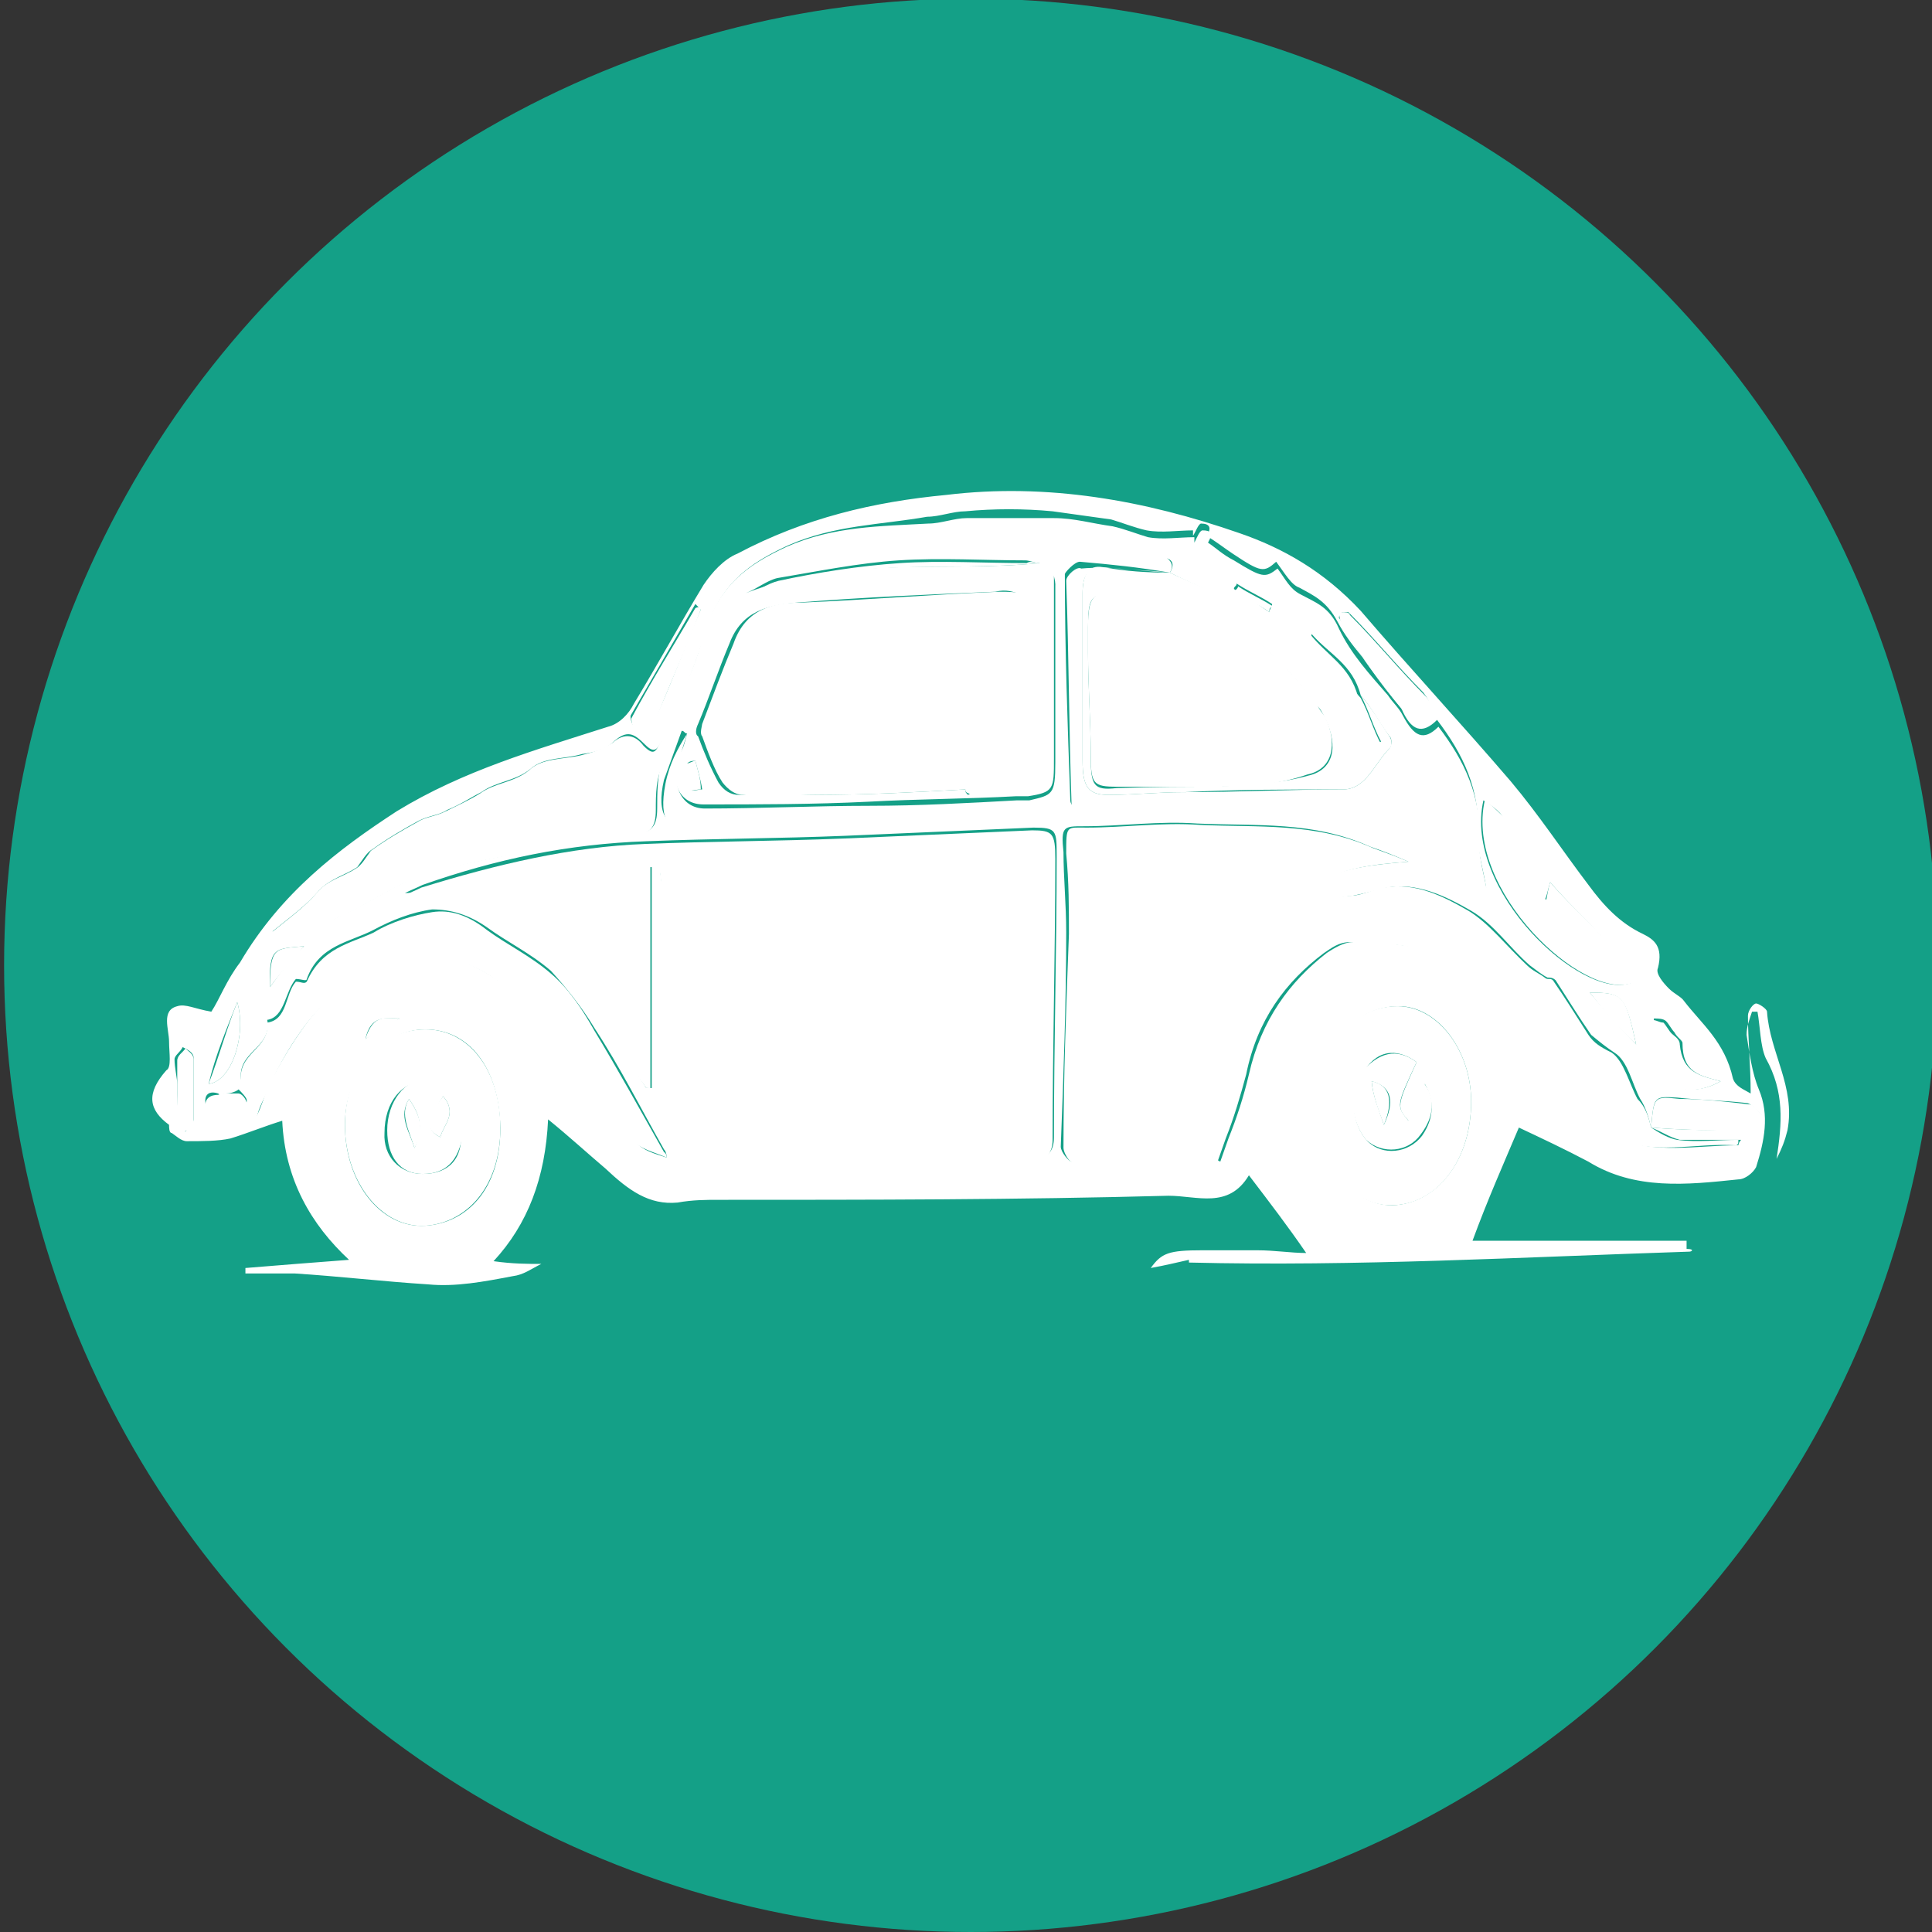 <?xml version="1.0" encoding="utf-8"?>
<!-- Generator: Adobe Illustrator 20.1.0, SVG Export Plug-In . SVG Version: 6.00 Build 0)  -->
<svg version="1.1" id="Layer_1" xmlns="http://www.w3.org/2000/svg" xmlns:xlink="http://www.w3.org/1999/xlink" x="0px" y="0px"
	 viewBox="0 0 141.7 141.7" style="enable-background:new 0 0 141.7 141.7;" xml:space="preserve">
<rect x="0" y="0" width="141.7" height="141.7" fill="#333333" stroke="none"/>
<style type="text/css">
	.st0{fill:#14A087;}
	.st1{fill:#FFFFFF;}
</style>
<g>
	<circle class="st0" cx="71.2" cy="70.8" r="70.9"/>
	<g>
		<path class="st1" d="M39.7,92.7c-0.8,0.4-1.3,0.8-2.1,0.9c-2.1,0.4-4.2,0.8-6.2,0.6c-3.2-0.2-6.6-0.6-9.8-0.8c-1.1,0-2.3,0-3.6,0
			c0-0.2,0-0.2,0-0.4c2.5-0.2,4.9-0.4,7.6-0.6c-2.8-2.6-4.7-5.9-4.9-10.2c-1.3,0.4-2.5,0.9-3.8,1.3c-0.9,0.2-2.1,0.2-3.2,0.2
			c-0.4,0-0.8-0.4-1.1-0.6c-0.2,0-0.2-0.4-0.2-0.6c-1.5-1.1-1.7-2.3-0.2-4c0.4-0.2,0.2-1.3,0.2-2.1c0-0.9-0.6-2.3,0.6-2.6
			c0.6-0.2,1.3,0.2,2.5,0.4c0.6-0.9,1.1-2.3,2.1-3.6c3-5.1,7.2-8.3,11.5-11.1c4.9-3,10.2-4.5,15.5-6.2c0.8-0.2,1.5-0.9,1.9-1.7
			c1.7-2.8,3.4-5.9,5.1-8.7c0.6-0.9,1.5-1.9,2.5-2.3c4.9-2.6,10-3.8,15.3-4.3c7.4-0.9,14.6,0.4,21.5,2.8c3.2,1.1,6.2,2.8,8.9,5.7
			c3.6,4.2,7.4,8.3,11,12.5c2.1,2.5,3.8,5.1,5.7,7.6c1.1,1.5,2.3,2.8,4,3.6c0.8,0.4,1.5,0.9,1.1,2.5c-0.2,0.4,0.4,1.1,0.8,1.5
			c0.4,0.4,0.9,0.6,1.1,0.9c1.3,1.7,3,3,3.6,5.7c0.2,0.6,0.8,0.8,1.3,1.1c0-2.1-0.2-4-0.2-5.7c0-0.4,0.4-0.9,0.6-0.9
			s0.8,0.4,0.8,0.6c0.2,3,2.1,5.5,1.5,8.7c-0.2,0.8-0.4,1.3-0.8,2.1c0.4-2.6,0.6-4.9-0.8-7.4c-0.4-0.9-0.4-2.3-0.6-3.4
			c-0.2,0-0.2,0-0.4,0c-0.2,0.6-0.4,1.1-0.4,1.7c0.2,1.3,0.4,2.8,0.9,4c0.8,1.9,0.4,3.8-0.2,5.7c-0.2,0.4-0.8,0.9-1.3,0.9
			c-3.8,0.4-7.6,0.8-11-1.3c-1.7-0.9-3.4-1.7-5.1-2.5c-1.1,2.6-2.3,5.3-3.4,8.3c5.1,0,10.4,0,15.7,0c0,0.2,0,0.4,0,0.6
			c0.6,0,0.4,0.2,0.2,0.2c-12.3,0.4-24.4,1.1-36.7,0.8c0,0,0-0.4,0-0.2c-0.9,0.2-1.7,0.4-2.8,0.6c0.8-1.1,1.3-1.3,3.8-1.3
			c1.3,0,2.6,0,4,0c1.3,0,2.5,0.2,3.6,0.2c-1.3-1.9-2.6-3.6-4.2-5.7c-1.5,2.5-3.8,1.5-5.9,1.5C74.6,88,63.7,88,52.7,88
			c-0.9,0-1.9,0-3,0.2c-2.1,0.2-3.6-0.9-5.3-2.5c-1.3-1.1-2.6-2.3-4.2-3.6c-0.2,4.3-1.5,7.7-4,10.4C37.6,92.7,38.7,92.7,39.7,92.7
			L39.7,92.7z M121.1,82.7c-0.2-0.8-0.4-1.5-0.8-2.1c-0.6-1.1-0.9-2.8-1.9-3.4c-0.6-0.4-1.1-0.8-1.7-1.3c-0.9-1.3-1.7-2.6-2.6-4
			c-0.2-0.2-0.4-0.2-0.6-0.2c-0.4-0.2-0.9-0.6-1.3-0.9c-1.5-1.3-2.6-3-4.3-4c-1.9-1.1-4-2.1-6.2-1.7c-0.8,0.2-1.5,0.4-2.5,0.6
			c-2.8,0.2-4.5,2.5-6.2,4.9c-1.3,2.1-2.3,4.3-3.2,6.8c-0.9,2.5-0.6,4.9-1.1,7.2c0.2,0.2,0.4,0.4,0.8,0.6c0.2-0.6,0.4-1.1,0.6-1.7
			c0.6-1.5,1.1-3,1.5-4.7c0.9-4,3-6.8,5.7-8.9c0.6-0.4,1.3-0.8,1.9-0.8c1.1-0.2,2.3,0,3.4,0.2c2.3,0.2,4.3,1.3,6,3.4
			s3.2,4.3,4.9,6.4c1.5,1.9,3,3.4,4.9,4.3c3,1.3,6,0.6,9.1,0.6c0,0,0-0.2,0.2-0.4c-1.5,0-3,0-4.5,0C122.4,83.4,121.9,83,121.1,82.7
			c2.5,0.2,4.7,0.2,7,0.2c0.4,0,0.8-0.8,1.1-1.1c-0.4-0.4-0.8-0.9-1.1-0.9c-1.7-0.2-3.4-0.2-5.1-0.4
			C121.3,80.4,121.3,80.4,121.1,82.7z M85.8,42L85.8,42c-2.3-0.4-4.3-0.6-6.6-0.8c-0.4,0-1.1,0.8-1.1,0.9c0,5.5,0.2,11.1,0.4,16.6
			c0,0.4,0.6,0.9,0.9,0.9c1.5,0.2,3,0,4.7,0c3,0,5.9,0,8.9,0c5.3,0,10.2,2.1,14.9,4.9c0.4,0.2,0.8,0.4,1.1,0.6
			c-0.2-1.3-0.6-2.5-0.6-3.6c0.2-3.6-1.1-6.2-3-8.7c-1.1,1.1-1.9,0.8-2.6-0.8c-0.2-0.6-0.8-0.9-1.1-1.5c-1.1-1.7-2.6-3-3.6-4.9
			c-0.8-1.5-1.7-1.9-2.8-2.5c-0.6-0.2-1.1-1.1-1.7-1.9c-0.9,0.8-1.1,0.8-3.2-0.6c-0.6-0.4-1.1-0.8-1.9-1.3c0.4-0.6,0.2-0.9-0.4-0.9
			c-0.2,0-0.4,0.6-0.6,0.9c0-0.2,0-0.2,0-0.4c-1.1,0-2.3,0.2-3.4,0c-0.9-0.2-1.9-0.6-2.6-0.8c-1.5-0.2-2.8-0.4-4.3-0.6
			c-2.1-0.2-4.3-0.2-6.4,0c-0.9,0-1.9,0.4-2.8,0.4c-3.4,0.6-6.8,0.6-10.2,2.1c-2.8,1.3-5.1,2.8-6.2,6.8c-0.8,2.6-1.9,4.9-3,7.4
			c-0.4,0.8-0.6,1.1-1.3,0.4c-0.8-0.8-1.3-1.1-2.3-0.2c-0.6,0.6-1.5,0.8-2.3,0.9c-1.3,0.4-2.8,0.2-3.8,1.1c-1.1,0.9-2.5,0.9-3.6,1.7
			c-0.8,0.4-1.5,0.9-2.5,1.3c-0.6,0.4-1.3,0.4-2.1,0.8c-1.1,0.6-2.3,1.3-3.4,2.1c-0.4,0.2-0.8,0.9-1.1,1.3c-0.9,0.6-1.9,0.8-2.8,1.7
			c-0.9,1.1-2.3,2.1-3.4,3c0,0.2,0.2,0.4,0.2,0.6c1.5-0.6,3.2-0.9,4.7-1.7c2.5-1.1,4.7-2.8,7.2-3.4c4.7-1.1,9.6-1.9,14.6-2.6
			c1.1-0.2,1.5-0.6,1.5-1.9c0-1.1,0-2.5,0.4-3.6c1.3-3.6,2.8-7,4.3-10.6c0.8-1.9,2.1-3.2,3.8-3.6c3-0.6,5.9-1.1,8.9-1.3
			c5.1-0.2,10.2,0,15.5,0c1.3,0,2.6,0.2,4,0.4C86,41.1,86.1,41.5,85.8,42z M47.4,79.8c0.2,0,0.4,0,0.4,0c0-5.5,0-11,0-16.4
			c0.2,0,0.4,0,0.6,0c0,0.8,0.2,1.5,0.2,2.1c0,5.1-0.2,10.2-0.2,15.3c0,2.6,1.5,4.5,3.6,4.5c6,0,12.1,0,18.1,0c1.9,0,4-0.2,5.9-0.4
			c0.8,0,1.3-0.4,1.3-1.5c0-6.8,0.2-13.8,0.2-20.6c0-1.9,0-2.1-1.7-2.1c-4.5,0.2-9.3,0.4-13.8,0.6c-4.9,0.2-9.6,0.2-14.6,0.4
			c-5.7,0.2-11,1.3-16.4,3.2c-0.4,0.2-0.9,0.4-1.3,0.6c4.9-0.2,9.1,1.5,12.3,6C44,74.4,45.7,77.2,47.4,79.8z M103.3,63.2
			c-0.9-0.4-1.9-0.8-2.8-1.1c-4.2-1.9-8.3-1.5-12.7-1.7c-2.8-0.2-5.5,0.2-8.3,0.2c-1.5,0-1.7,0-1.5,1.9c0,1.9,0.2,3.8,0.2,5.9
			c0,5.3-0.2,10.4-0.4,15.7c0,0.4,0.6,1.1,0.8,1.1c0.9,0.2,2.1,0.2,3,0.2c1.7-0.2,3.6-0.4,5.3-0.4c0.8,0,0.9-0.2,0.9-1.1
			c0-3.8,0.8-7.2,1.9-10.6c1.1-4,3.2-6.8,6.4-8.5C98.6,63.6,100.9,63.4,103.3,63.2z M70.8,57.9c0,0.2,0,0.2,0.2,0.4
			c1.1-0.6,2.5-1.3,3.6-1.5c1.1-0.2,1.3-1.1,1.3-2.5c-0.2-3.2-0.2-6.6-0.4-9.8c0-0.4-0.4-0.8-0.6-0.9c-0.6-0.2-1.1-0.4-1.9-0.2
			c-4.9,0.2-9.6,0.4-14.6,0.8c-2.1,0.2-4,0.6-4.9,3c-0.8,1.9-1.5,4-2.3,5.9c-0.2,0.4-0.2,0.8,0,0.9c0.4,1.1,0.9,2.3,1.5,3.4
			c0.4,0.6,0.9,0.9,1.5,0.9c1.9,0,3.8,0,5.5,0C63.7,58.3,67.2,58.1,70.8,57.9z M48.9,84.9c0,0,0-0.4-0.2-0.6c-1.7-3-3.2-6-5.1-8.9
			c-0.9-1.5-2.1-3-3.2-4.2c-1.5-1.3-3.2-2.1-4.7-3.2c-1.3-0.9-2.6-1.3-4-1.3c-1.5,0.2-3,0.8-4.3,1.5c-1.7,0.9-4,1.1-4.9,3.6
			c0,0.2-0.4,0-0.8,0c-0.8,0.9-0.8,2.8-2.1,3c0.4,2.1-2.3,2.3-1.9,4.5c1.3-0.2,0.9,1.5,1.1,2.6c0.4-0.8,0.6-1.5,0.8-2.1
			c2.5-4.9,5.5-8.9,10.2-9.6c3-0.6,6,0.8,8.3,3c2.1,2.3,3.8,5.1,5.7,7.6c0.8,0.9,1.5,1.9,2.5,2.6C47,84.4,48,84.6,48.9,84.9z
			 M107.9,80.8c0-3.8-2.5-7-5.3-7c-3.4,0-6,3.2-6,7.4c0,4,2.5,7.2,5.5,7.2C105.4,88.3,107.9,85.1,107.9,80.8z M31.2,75.5
			c-3.2,0-5.9,3.2-5.9,7c0,4.2,2.6,7.6,5.9,7.4c3-0.2,5.5-2.6,5.5-7.2C36.6,78.3,34.4,75.5,31.2,75.5z M50.4,53.8
			c-0.2,0-0.2-0.2-0.4-0.2c-0.4,1.1-0.9,2.5-1.3,3.6c-0.6,2.6,0.2,3.6,2.3,3.6c4.9,0,9.6-0.2,14.6-0.4c3.6-0.2,7.2-0.6,10.8-0.8
			c0.9,0,1.1-0.4,1.1-1.5c0-4.9,0-9.6,0-14.6c0-0.6-0.2-1.1-0.2-1.3c0,4.3,0,8.9,0,13.4c0,2.3,0,2.5-1.9,2.8c-0.4,0-0.6,0-0.9,0
			c-3.6,0.2-7.2,0.2-10.8,0.4c-4,0.2-8.1,0.2-12.1,0.2c-1.7,0-2.5-1.5-1.9-3.6C50.1,55.1,50.2,54.5,50.4,53.8z M113.7,64.7
			c-0.2,0.6-0.2,0.9-0.4,1.3c-1.7-1.7-1.7-1.9-2.1-4.3c-0.2-0.6-0.6-1.1-0.9-1.7c-0.4-0.6-0.9-0.9-1.5-1.3
			c-1.5,6.6,7.2,14.7,10.8,13.4C118.3,68.9,115.8,67.2,113.7,64.7z M98.4,44.9c0,0.2-0.2,0.2-0.2,0.4c0.4,0.6,0.6,1.1,0.9,1.7
			c1.3,1.9,2.6,3.8,4.2,5.5c0.4,0.4,1.1,0.6,1.3,0.4c0.6-0.6,0.4-1.3-0.2-2.1c-1.9-1.9-3.6-4-5.5-5.9C98.8,44.9,98.6,44.9,98.4,44.9
			z M51.4,44.7c-0.2-0.2-0.2-0.2-0.4-0.4c-1.5,2.6-3.2,5.5-4.7,8.1c-0.2,0.2,0.2,1.1,0.4,1.1c0.4,0.2,1.1,0,1.1-0.2
			C49.1,50.5,50.2,47.5,51.4,44.7z M126.2,79.3c-1.5-0.4-2.8-0.6-2.8-2.8c0-0.2-0.4-0.4-0.6-0.8c-0.2-0.2-0.4-0.6-0.6-0.8
			c-0.2-0.2-0.6-0.2-0.9-0.2c0,1.1-0.2,2.6,0.2,3.4C122.2,80,124.3,80.4,126.2,79.3z M76.3,41.3c-0.4,0-0.8-0.2-1.1-0.2
			c-3,0-6.2-0.2-9.3,0c-3,0.2-5.9,0.8-8.9,1.3c-0.8,0.2-1.5,0.8-2.3,1.1C62,40.7,69.1,42,76.3,41.3z M13,79.5c0,1.1,0,1.9,0.2,2.6
			c0,0.4,0.2,0.8,0.4,0.9c0.2-0.4,0.6-0.6,0.6-0.9c0-1.5,0-3,0-4.5c0-0.4-0.4-0.6-0.8-0.8c-0.2,0.4-0.6,0.6-0.6,0.9
			C12.8,78.3,13,79.1,13,79.5z M15.3,79.5c1.7-0.2,2.8-3.6,2.1-6C16.6,75.5,15.8,77.4,15.3,79.5z M16.6,80.2L16.6,80.2
			c-0.2,0-0.4,0.2-0.6,0c-0.6-0.2-1.1,0-0.9,0.9c0,0.4,0.8,0.9,1.1,0.9c0.6,0.2,1.1-0.2,1.5-0.4c0.2-0.2,0.4-0.6,0.4-0.9
			c0-0.2-0.4-0.6-0.6-0.8C17.4,80,17,80.2,16.6,80.2z M116.6,72.8c1.1,1.3,2.1,2.5,3.4,3.8C119.2,73,119,72.8,116.6,72.8z
			 M22.3,69.4c-2.1,0.2-2.6,0-2.5,3C20.6,71.3,21.3,70.4,22.3,69.4z M51,55.8c-0.2,0-0.4,0-0.6,0.2c0,0.6,0,1.3,0.2,1.9
			c0,0.2,0.6,0,0.9,0C51.4,57.2,51.2,56.6,51,55.8z M26.8,76.2c0.9-0.6,1.7-1.1,2.5-1.5C28.3,74.7,27.2,74.4,26.8,76.2z"/>
		<path class="st1" d="M47.4,79.8c-1.9-2.6-3.6-5.5-5.5-8.1c-3.2-4.7-7.4-6.4-12.3-6c0.4-0.2,0.9-0.4,1.3-0.6c5.5-1.7,11-3,16.4-3.2
			c4.9-0.2,9.6-0.2,14.6-0.4c4.5-0.2,9.3-0.4,13.8-0.6c1.5,0,1.7,0.2,1.7,2.1c0,6.8-0.2,13.8-0.2,20.6c0,1.1-0.6,1.5-1.3,1.5
			c-1.9,0.2-4,0.4-5.9,0.4c-6,0-12.1,0-18.1,0c-2.1,0-3.6-1.9-3.6-4.5c0-5.1,0.2-10.2,0.2-15.3c0-0.8,0-1.5-0.2-2.1
			c-0.2,0-0.4,0-0.6,0c0,5.5,0,11,0,16.4C47.8,79.8,47.6,79.8,47.4,79.8z"/>
		<path class="st1" d="M85.8,42c0.4-0.6,0.2-1.1-0.6-1.1c-1.3-0.2-2.6-0.4-4-0.4c-5.1,0-10.2-0.2-15.5,0c-3,0.2-5.9,0.8-8.9,1.3
			c-1.7,0.4-3,1.7-3.8,3.6c-1.5,3.6-3,7-4.3,10.6c-0.6,0.9-0.6,2.3-0.6,3.4c0,1.3-0.4,1.7-1.5,1.9c-4.9,0.8-9.6,1.3-14.6,2.6
			c-2.5,0.6-4.7,2.3-7.2,3.4c-1.5,0.8-3.2,1.1-4.7,1.7c0-0.2-0.2-0.4-0.2-0.6c1.1-0.9,2.5-1.9,3.4-3c0.8-0.9,1.9-1.1,2.8-1.7
			c0.4-0.2,0.8-0.9,1.1-1.3c1.1-0.8,2.3-1.5,3.4-2.1c0.6-0.4,1.3-0.4,2.1-0.8c0.8-0.4,1.7-0.8,2.5-1.3c1.1-0.8,2.5-0.8,3.6-1.7
			c0.9-0.9,2.5-0.8,3.8-1.1c0.8-0.2,1.5-0.4,2.3-0.9c0.9-0.8,1.7-0.6,2.3,0.2c0.8,0.8,0.9,0.4,1.3-0.4c0.9-2.5,2.3-4.7,3-7.4
			c1.1-4,3.4-5.5,6.2-6.8c3.4-1.5,6.8-1.5,10.4-1.7c0.9,0,1.9-0.4,2.8-0.4c2.1,0,4.3,0,6.4,0c1.5,0,2.8,0.4,4.3,0.6
			c0.9,0.2,1.9,0.6,2.6,0.8c1.1,0.2,2.3,0,3.4,0c0,0.2,0,0.2,0,0.4c0.2-0.4,0.4-0.9,0.6-0.9c0.6,0,0.8,0.2,0.4,0.9
			c0.6,0.4,1.1,0.9,1.9,1.3c2.1,1.3,2.3,1.3,3.2,0.6c0.6,0.8,0.9,1.5,1.7,1.9c1.1,0.6,2.1,0.9,2.8,2.5c0.9,1.9,2.3,3.4,3.6,4.9
			c0.4,0.6,0.8,0.9,1.1,1.5c0.8,1.5,1.5,1.9,2.6,0.8c1.9,2.5,3.2,5.1,3,8.7c0,1.1,0.4,2.3,0.6,3.6c-0.4-0.2-0.8-0.4-1.1-0.6
			c-4.7-2.8-9.6-4.9-14.9-4.9c-3,0-5.9,0-8.9,0c-1.5,0-3,0-4.7,0c-0.4,0-0.9-0.6-0.9-0.9c-0.2-5.5-0.2-11.1-0.4-16.6
			c0-0.4,0.8-1.1,1.1-0.9C81.4,41.5,83.7,41.9,85.8,42c-1.7-0.2-3.2-0.2-4.9-0.4c-1.1,0-1.5,0.6-1.5,1.9c0,4.2,0,8.1,0,12.3
			c0,1.9,0.4,2.5,1.9,2.5c1.9,0,3.6-0.2,5.5-0.2c4,0,7.7-0.2,11.7-0.2c1.7,0,2.3-1.9,3.4-3c0.2-0.2,0.2-0.8,0-0.9
			c-0.8-1.1-1.3-2.1-2.1-3c-0.6-2.3-2.3-3-3.6-4.5c0,0.2-0.2,0.2-0.2,0.4c1.3,1.5,2.5,2.8,3.8,4.3c0.6,1.1,0.9,2.3,1.5,3.4
			c-0.2,0-0.2,0.2-0.4,0.2c-0.4-0.8-0.6-1.5-1.1-2.3c-2.3-3.2-4.9-6-8.1-7.7C89.7,43.7,87.8,43,85.8,42z M93.1,44.9
			c0-0.2,0.2-0.4,0.2-0.6c-0.9-0.6-1.7-0.9-2.6-1.5c0,0.2-0.2,0.2-0.2,0.4C91.4,43.7,92.2,44.3,93.1,44.9z"/>
		<path class="st1" d="M103.3,63.2c-2.5,0.2-4.7,0.4-7,1.7c-3,1.7-5.3,4.5-6.4,8.5C89,76.8,88,80.4,88,84c0,0.9-0.2,1.1-0.9,1.1
			c-1.7,0-3.6,0.4-5.3,0.4c-0.9,0-2.1,0-3-0.2c-0.4,0-0.8-0.8-0.8-1.1c0-5.3,0.2-10.4,0.4-15.7c0-1.9,0-3.8-0.2-5.9
			c0-2.1,0-1.9,1.5-1.9c2.8,0,5.5-0.4,8.3-0.2c4.2,0.2,8.5-0.2,12.7,1.7C101.5,62.5,102.4,62.8,103.3,63.2z"/>
		<path class="st1" d="M70.8,57.9c-3.6,0.2-7.2,0.4-10.8,0.4c-1.9,0-3.8,0.2-5.5,0c-0.6,0-1.1-0.4-1.5-0.9c-0.6-0.9-1.1-2.3-1.5-3.4
			c-0.2-0.2,0-0.8,0-0.9c0.8-2.1,1.5-4,2.3-5.9c0.9-2.6,3-3,4.9-3c4.9-0.2,9.6-0.6,14.6-0.8c0.6,0,1.3,0,1.9,0.2
			c0.2,0,0.6,0.6,0.6,0.9c0.2,3.2,0.2,6.6,0.4,9.8c0,1.3-0.2,2.1-1.3,2.5c-1.3,0.4-2.5,0.9-3.6,1.5C70.8,58.1,70.8,58.1,70.8,57.9z"
			/>
		<path class="st1" d="M121.1,82.7c0.6,0.4,1.3,0.8,1.9,0.9c1.5,0.2,3,0,4.5,0c0,0.2,0,0.4-0.2,0.4c-3-0.2-6,0.8-9.1-0.6
			c-1.9-0.9-3.6-2.5-4.9-4.3c-1.5-2.1-3.2-4.3-4.9-6.4c-1.7-1.9-3.8-3.2-6-3.4c-1.1,0-2.3-0.2-3.4-0.2c-0.8,0-1.3,0.4-1.9,0.8
			c-2.8,2.1-4.9,4.9-5.7,8.9c-0.4,1.5-0.9,3.2-1.5,4.7c-0.2,0.6-0.4,1.1-0.6,1.7c-0.2-0.2-0.4-0.4-0.8-0.6c0.6-2.3,0.2-4.7,1.1-7.2
			c0.9-2.3,1.7-4.7,3.2-6.8c1.7-2.5,3.4-4.7,6.2-4.9c0.8,0,1.5-0.4,2.5-0.6c2.3-0.4,4.3,0.6,6.2,1.7c1.5,0.9,2.8,2.6,4.3,4
			c0.4,0.4,0.9,0.6,1.3,0.9c0.2,0.2,0.4,0,0.6,0.2c0.9,1.3,1.7,2.6,2.6,4c0.4,0.6,0.9,0.9,1.7,1.3c0.9,0.6,1.3,2.3,1.9,3.4
			C120.7,81.2,120.9,81.9,121.1,82.7L121.1,82.7z"/>
		<path class="st1" d="M48.9,84.9c-0.9-0.4-1.9-0.6-2.6-1.3c-0.9-0.8-1.7-1.7-2.5-2.6c-1.9-2.5-3.6-5.5-5.7-7.6
			c-2.3-2.5-5.1-3.6-8.3-3c-4.7,0.8-7.9,4.5-10.2,9.6c-0.2,0.6-0.6,1.1-0.8,2.1c-0.4-1.1,0.2-2.8-1.1-2.6c-0.4-2.3,2.1-2.5,1.9-4.5
			c1.5-0.2,1.3-2.1,2.1-3c0.4,0,0.6,0.2,0.8,0c1.1-2.5,3.2-2.8,4.9-3.6c1.3-0.8,3-1.3,4.3-1.5c1.3-0.2,2.6,0.2,4,1.3
			c1.5,1.1,3.2,1.9,4.7,3.2c1.3,1.1,2.3,2.6,3.2,4.2c1.7,2.8,3.4,5.9,5.1,8.9C48.9,84.6,48.9,84.9,48.9,84.9z"/>
		<path class="st1" d="M107.9,80.8c0,4.3-2.5,7.6-5.9,7.6c-3,0-5.5-3.2-5.5-7.2c0-4.2,2.6-7.4,6-7.4C105.4,73.8,107.9,77,107.9,80.8
			z M103.9,77.9c-1.5-1.1-3-0.9-4,0.9c-0.9,1.5-0.8,3.6,0.4,4.9c1.1,1.1,3,0.9,4-0.4c0.9-1.3,0.9-2.6,0.2-3.8
			c-0.4,0.9-0.8,1.9-1.1,2.8C102.4,81.2,102.4,81.2,103.9,77.9z"/>
		<path class="st1" d="M31.2,75.5c3.2,0,5.5,3,5.5,7.2c0,4.5-2.6,7-5.5,7.2c-3.2,0.2-5.9-3.2-5.9-7.4C25.3,78.5,27.8,75.5,31.2,75.5
			z M31,86.1c1.9,0,3-1.1,2.8-3.2c0-2.3-0.9-3.6-2.6-3.6c-1.7,0-3,1.5-3,3.8C28.1,84.8,29.3,86.1,31,86.1z"/>
		<path class="st1" d="M50.4,53.8c-0.2,0.6-0.4,1.3-0.6,1.9c-0.6,1.9,0.2,3.6,1.9,3.6c4,0,8.1-0.2,12.1-0.2c3.6,0,7.2-0.2,10.8-0.4
			c0.4,0,0.6,0,0.9,0c1.7-0.4,1.9-0.4,1.9-2.8c0-4.5,0-9.1,0-13.4c0,0.2,0.2,0.8,0.2,1.3c0,4.9,0,9.6,0,14.6c0,1.1-0.2,1.5-1.1,1.5
			c-3.6,0.2-7.2,0.8-10.8,0.8c-4.9,0.2-9.6,0.2-14.6,0.4c-2.1,0-2.8-0.9-2.3-3.6C49.1,56,49.7,54.9,50.4,53.8
			C50.2,53.8,50.4,53.8,50.4,53.8z"/>
		<path class="st1" d="M113.7,64.7c2.1,2.5,4.7,4.2,6,7.4c-3.6,1.3-12.3-6.8-10.8-13.4c0.6,0.4,0.9,0.8,1.5,1.3
			c0.4,0.4,0.8,0.9,0.9,1.7c0.4,2.5,0.4,2.6,2.1,4.3C113.5,65.7,113.5,65.3,113.7,64.7z"/>
		<path class="st1" d="M121.1,82.7c0.2-2.3,0.2-2.3,2.1-2.1c1.7,0,3.4,0.2,5.1,0.4c0.4,0,0.8,0.8,1.1,0.9c-0.4,0.4-0.8,1.1-1.1,1.1
			C125.8,82.9,123.6,82.9,121.1,82.7L121.1,82.7z"/>
		<path class="st1" d="M98.4,44.9c0.2,0,0.6,0,0.6,0.2c1.9,1.9,3.6,4,5.5,5.9c0.6,0.6,0.8,1.5,0.2,2.1c-0.2,0.2-0.9,0-1.3-0.4
			c-1.5-1.7-2.8-3.6-4.2-5.5c-0.4-0.6-0.6-1.1-0.9-1.7C98.2,45.1,98.2,44.9,98.4,44.9z"/>
		<path class="st1" d="M51.4,44.7c-1.1,3-2.5,5.9-3.6,8.9c-0.2,0.2-0.8,0.4-1.1,0.2c-0.2,0-0.4-0.9-0.4-1.1c1.5-2.8,3.2-5.5,4.7-8.1
			C51.2,44.5,51.4,44.5,51.4,44.7z"/>
		<path class="st1" d="M126.2,79.3c-1.9,1.1-4,0.8-4.9-1.1c-0.4-0.9-0.2-2.3-0.2-3.4c0.4,0,0.6,0.2,0.9,0.2c0.2,0.2,0.4,0.6,0.6,0.8
			c0.2,0.2,0.6,0.4,0.6,0.8C123.4,78.7,124.7,78.9,126.2,79.3z"/>
		<path class="st1" d="M76.3,41.3C69.1,42,62,40.7,54.8,43.7c0.8-0.4,1.5-0.9,2.3-1.1c2.8-0.6,5.9-1.1,8.9-1.3c3-0.2,6.2,0,9.3,0
			C75.6,41.1,75.9,41.3,76.3,41.3z"/>
		<path class="st1" d="M13,79.5c0-0.4,0-1.1,0-1.7c0-0.4,0.4-0.6,0.6-0.9c0.2,0.2,0.6,0.4,0.6,0.8c0,1.5,0,3,0,4.5
			c0,0.4-0.4,0.6-0.8,0.9c-0.2-0.4-0.4-0.6-0.4-0.9C13,81.2,13,80.4,13,79.5z"/>
		<path class="st1" d="M15.3,79.5c0.8-2.1,1.3-4,2.1-6C18.1,75.9,17,79.3,15.3,79.5z"/>
		<path class="st1" d="M16.6,80.2c0.4,0,0.8,0,0.9,0c0.2,0,0.6,0.4,0.6,0.8s-0.2,0.9-0.4,0.9c-0.4,0.2-0.9,0.4-1.5,0.4
			c-0.4,0-0.9-0.6-1.1-0.9c-0.2-0.9,0.4-1.1,0.9-1.1C16.2,80.2,16.4,80.2,16.6,80.2L16.6,80.2z"/>
		<path class="st1" d="M116.6,72.8c2.5,0,2.6,0.2,3.4,3.8C118.6,75.3,117.7,74.2,116.6,72.8z"/>
		<path class="st1" d="M22.3,69.4c-0.9,1.1-1.7,1.9-2.5,3C19.8,69.4,20.2,69.6,22.3,69.4z"/>
		<path class="st1" d="M51,55.8c0.2,0.8,0.4,1.3,0.4,2.1c-0.4,0-0.9,0.2-0.9,0c-0.2-0.6-0.2-1.3-0.2-1.9C50.6,56,50.8,55.8,51,55.8z
			"/>
		<path class="st1" d="M26.8,76.2c0.6-1.9,1.5-1.5,2.5-1.5C28.5,75.3,27.8,75.7,26.8,76.2z"/>
		<path class="st1" d="M85.8,42c1.9,0.9,4,1.7,5.9,2.6c3.2,1.7,5.9,4.5,8.1,7.7c0.4,0.6,0.8,1.5,1.1,2.3c0.2,0,0.2-0.2,0.4-0.2
			c-0.6-1.1-0.9-2.3-1.5-3.4l0,0c0.8,0.9,1.5,2.1,2.1,3c0.2,0.2,0.2,0.8,0,0.9c-1.1,1.1-1.7,3-3.4,3c-4,0-7.7,0-11.7,0.2
			c-1.9,0-3.6,0.2-5.5,0.2c-1.5,0-1.9-0.6-1.9-2.5c0-4.2,0-8.1,0-12.3c0-1.3,0.4-2.1,1.5-1.9C82.6,41.9,84.1,42,85.8,42L85.8,42z
			 M89.5,57.7C89.7,57.7,89.7,57.9,89.5,57.7c2.1-0.2,4.3-0.2,6.4-0.8c1.9-0.4,2.3-2.1,1.3-4.2c-0.2-0.4-0.4-0.8-0.6-0.9
			c-4-5.5-8.9-8.5-14.9-8.3c-1.7,0-1.9,0.4-1.9,2.5c0,0.6,0,1.3,0,1.9c0,2.5,0.2,4.9,0.2,7.6c0,2.1,0.2,2.5,1.9,2.3
			C84.6,57.7,87.1,57.7,89.5,57.7z"/>
		<path class="st1" d="M99.6,51.1c-1.3-1.5-2.5-2.8-3.8-4.3c0-0.2,0.2-0.2,0.2-0.4C97.3,48.1,99,48.8,99.6,51.1L99.6,51.1z"/>
		<path class="st1" d="M93.1,44.9c-0.8-0.6-1.7-0.9-2.5-1.5c0-0.2,0.2-0.2,0.2-0.4c0.9,0.6,1.7,0.9,2.6,1.5
			C93.1,44.5,93.1,44.7,93.1,44.9z"/>
		<path class="st1" d="M103.9,77.9c-1.5,3.2-1.5,3.2-0.6,4.3c0.4-0.9,0.8-1.9,1.1-2.8c0.9,1.1,0.8,2.5-0.2,3.8
			c-0.9,1.3-2.8,1.5-4,0.4c-1.1-1.3-1.3-3.4-0.4-4.9C101.1,77.2,102.4,76.8,103.9,77.9z M101.5,82.5c0.8-1.7,0.6-2.8-0.9-3.2
			C100.7,80.4,101.1,81.3,101.5,82.5z"/>
		<path class="st1" d="M31,86.1c-1.7,0-2.6-1.3-2.6-3.2c0-2.1,1.3-3.8,3-3.8c1.7,0,2.6,1.3,2.6,3.6C33.8,84.9,32.9,86.1,31,86.1z
			 M32.5,80.4c-1.1,1.7-1.3,2.5-0.2,3C32.5,82.5,33.6,81.7,32.5,80.4z M30,80.6c-0.8,1.3,0,2.3,0.4,3.6C31.2,82.5,30.6,81.5,30,80.6
			z"/>
		<path class="st1" d="M89.5,57.7c-2.5,0-5.1,0-7.6,0c-1.7,0-1.9-0.2-1.9-2.3c0-2.5-0.2-4.9-0.2-7.6c0-0.6,0-1.3,0-1.9
			c0-2.1,0.4-2.5,1.9-2.5c6-0.2,10.8,2.8,14.9,8.3c0.2,0.4,0.4,0.6,0.6,0.9c0.9,1.9,0.6,3.8-1.3,4.2C93.9,57.5,91.8,57.7,89.5,57.7
			C89.7,57.9,89.7,57.7,89.5,57.7z"/>
		<path class="st1" d="M101.5,82.5c-0.4-1.1-0.8-2.1-0.9-3.2C102,79.6,102.2,80.8,101.5,82.5z"/>
		<path class="st1" d="M32.5,80.4c1.1,1.3,0,2.1-0.2,3C31.2,82.9,31.2,82.1,32.5,80.4z"/>
		<path class="st1" d="M30,80.6c0.6,0.9,1.3,2.1,0.4,3.6C30,82.9,29.3,81.7,30,80.6z"/>
	</g>
</g>
</svg>
